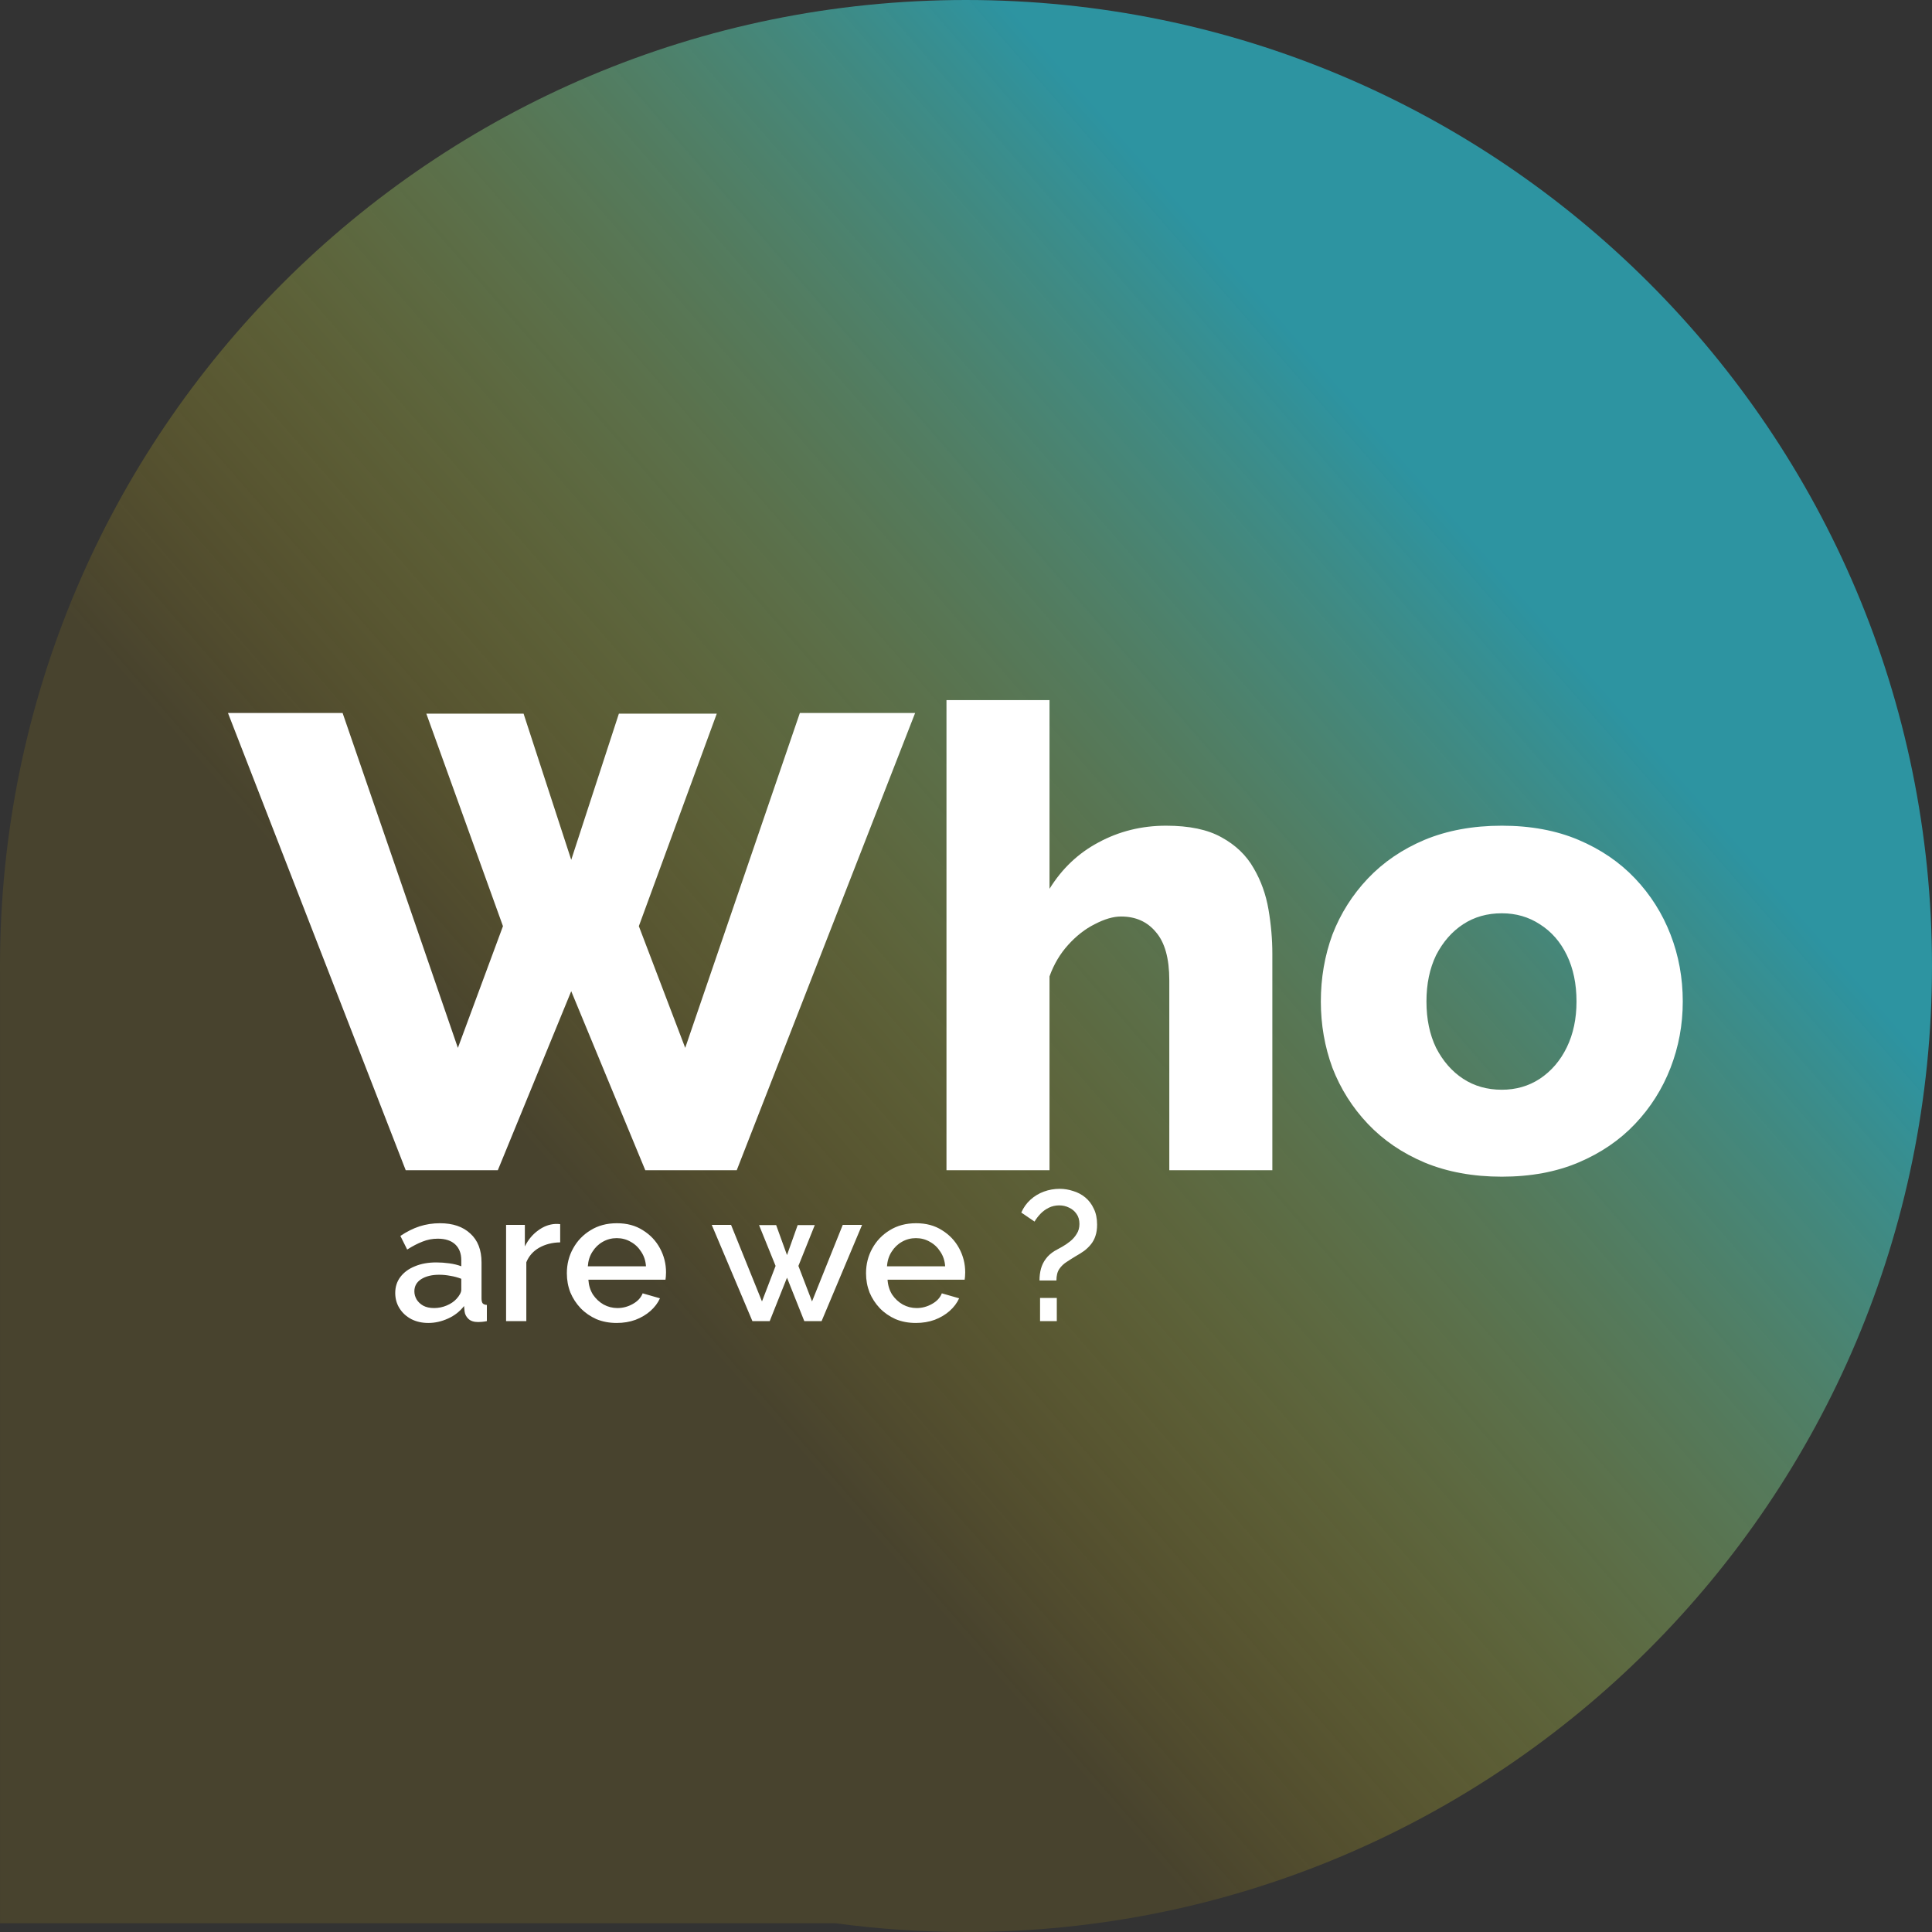 <svg width="525" height="525" viewBox="0 0 525 525" fill="none" xmlns="http://www.w3.org/2000/svg">
<rect x="0" y="0" width="525" height="525" fill="#333333" stroke="none"/>
<path fill-rule="evenodd" clip-rule="evenodd" d="M0.007 264.465C0.002 263.811 0 263.156 0 262.5C0 117.525 117.525 0 262.5 0C407.475 0 525 117.525 525 262.5C525 407.475 407.475 525 262.5 525C250.499 525 238.686 524.195 227.113 522.635H0.007V264.465Z" fill="url(#paint0_linear_360_1537)"/>
<path d="M115.85 193.925H142.275L155.225 233.65L168.175 193.925H194.775L173.6 251.675L186.2 284.75L217.35 193.75H248.675L200.2 318H175.35L155.225 269.35L135.275 318H110.25L61.95 193.75H93.1L124.425 284.75L136.675 251.675L115.85 193.925ZM345.745 318H317.745V266.375C317.745 260.425 316.52 256.05 314.07 253.25C311.737 250.45 308.587 249.05 304.62 249.05C302.52 249.05 300.129 249.75 297.445 251.15C294.879 252.433 292.487 254.3 290.27 256.75C288.054 259.2 286.362 262.058 285.195 265.325V318H257.195V190.25H285.195V241.525C288.579 236.042 293.012 231.842 298.495 228.925C304.095 225.892 310.22 224.375 316.87 224.375C323.17 224.375 328.187 225.425 331.92 227.525C335.77 229.625 338.687 232.425 340.67 235.925C342.654 239.308 343.995 243.042 344.695 247.125C345.395 251.208 345.745 255.233 345.745 259.2V318ZM408.099 319.75C400.282 319.75 393.282 318.467 387.099 315.9C381.032 313.333 375.899 309.833 371.699 305.4C367.499 300.967 364.29 295.892 362.074 290.175C359.974 284.458 358.924 278.45 358.924 272.15C358.924 265.733 359.974 259.667 362.074 253.95C364.29 248.233 367.499 243.158 371.699 238.725C375.899 234.292 381.032 230.792 387.099 228.225C393.282 225.658 400.282 224.375 408.099 224.375C415.915 224.375 422.857 225.658 428.924 228.225C434.99 230.792 440.124 234.292 444.324 238.725C448.524 243.158 451.732 248.233 453.949 253.95C456.165 259.667 457.274 265.733 457.274 272.15C457.274 278.45 456.165 284.458 453.949 290.175C451.732 295.892 448.524 300.967 444.324 305.4C440.124 309.833 434.99 313.333 428.924 315.9C422.857 318.467 415.915 319.75 408.099 319.75ZM387.624 272.15C387.624 276.933 388.499 281.133 390.249 284.75C392.115 288.367 394.565 291.167 397.599 293.15C400.632 295.133 404.132 296.125 408.099 296.125C411.949 296.125 415.39 295.133 418.424 293.15C421.574 291.05 424.024 288.192 425.774 284.575C427.524 280.958 428.399 276.817 428.399 272.15C428.399 267.367 427.524 263.167 425.774 259.55C424.024 255.933 421.574 253.133 418.424 251.15C415.39 249.167 411.949 248.175 408.099 248.175C404.132 248.175 400.632 249.167 397.599 251.15C394.565 253.133 392.115 255.933 390.249 259.55C388.499 263.167 387.624 267.367 387.624 272.15Z" fill="white"/>
<path d="M107.4 351.35C107.4 349.683 107.867 348.233 108.8 347C109.767 345.733 111.083 344.767 112.75 344.1C114.417 343.4 116.35 343.05 118.55 343.05C119.717 343.05 120.9 343.133 122.1 343.3C123.333 343.467 124.417 343.733 125.35 344.1V342.45C125.35 340.617 124.8 339.183 123.7 338.15C122.6 337.117 121.017 336.6 118.95 336.6C117.483 336.6 116.1 336.867 114.8 337.4C113.5 337.9 112.117 338.617 110.65 339.55L108.8 335.85C110.533 334.683 112.267 333.817 114 333.25C115.767 332.683 117.617 332.4 119.55 332.4C123.05 332.4 125.8 333.333 127.8 335.2C129.833 337.033 130.85 339.65 130.85 343.05V352.8C130.85 353.433 130.95 353.883 131.15 354.15C131.383 354.417 131.767 354.567 132.3 354.6V359C131.8 359.1 131.35 359.167 130.95 359.2C130.55 359.233 130.217 359.25 129.95 359.25C128.783 359.25 127.9 358.967 127.3 358.4C126.7 357.833 126.35 357.167 126.25 356.4L126.1 354.9C124.967 356.367 123.517 357.5 121.75 358.3C119.983 359.1 118.2 359.5 116.4 359.5C114.667 359.5 113.117 359.15 111.75 358.45C110.383 357.717 109.317 356.733 108.55 355.5C107.783 354.267 107.4 352.883 107.4 351.35ZM124.05 352.95C124.45 352.517 124.767 352.083 125 351.65C125.233 351.217 125.35 350.833 125.35 350.5V347.5C124.417 347.133 123.433 346.867 122.4 346.7C121.367 346.5 120.35 346.4 119.35 346.4C117.35 346.4 115.717 346.8 114.45 347.6C113.217 348.4 112.6 349.5 112.6 350.9C112.6 351.667 112.8 352.4 113.2 353.1C113.633 353.8 114.233 354.367 115 354.8C115.8 355.233 116.783 355.45 117.95 355.45C119.15 355.45 120.3 355.217 121.4 354.75C122.5 354.283 123.383 353.683 124.05 352.95ZM152.223 337.6C150.089 337.633 148.189 338.117 146.523 339.05C144.889 339.983 143.723 341.3 143.023 343V359H137.523V332.85H142.623V338.7C143.523 336.9 144.706 335.467 146.173 334.4C147.639 333.3 149.189 332.7 150.823 332.6C151.156 332.6 151.423 332.6 151.623 332.6C151.856 332.6 152.056 332.617 152.223 332.65V337.6ZM167.586 359.5C165.552 359.5 163.702 359.15 162.036 358.45C160.402 357.717 158.986 356.733 157.786 355.5C156.586 354.233 155.652 352.8 154.986 351.2C154.352 349.567 154.036 347.833 154.036 346C154.036 343.533 154.602 341.283 155.736 339.25C156.869 337.183 158.452 335.533 160.486 334.3C162.519 333.033 164.902 332.4 167.636 332.4C170.369 332.4 172.719 333.033 174.686 334.3C176.686 335.533 178.236 337.167 179.336 339.2C180.436 341.233 180.986 343.417 180.986 345.75C180.986 346.15 180.969 346.533 180.936 346.9C180.902 347.233 180.869 347.517 180.836 347.75H159.886C159.986 349.283 160.402 350.633 161.136 351.8C161.902 352.933 162.869 353.833 164.036 354.5C165.202 355.133 166.452 355.45 167.786 355.45C169.252 355.45 170.636 355.083 171.936 354.35C173.269 353.617 174.169 352.65 174.636 351.45L179.336 352.8C178.769 354.067 177.902 355.217 176.736 356.25C175.602 357.25 174.252 358.05 172.686 358.65C171.119 359.217 169.419 359.5 167.586 359.5ZM159.736 344.1H175.536C175.436 342.6 175.002 341.283 174.236 340.15C173.502 338.983 172.552 338.083 171.386 337.45C170.252 336.783 168.986 336.45 167.586 336.45C166.219 336.45 164.952 336.783 163.786 337.45C162.652 338.083 161.719 338.983 160.986 340.15C160.252 341.283 159.836 342.6 159.736 344.1ZM229.009 332.85H234.259L223.259 359H218.559L213.859 347.2L209.159 359H204.459L193.409 332.85H198.659L207.059 353.65L210.759 344L206.259 332.9H210.909L213.859 341.05L216.759 332.9H221.409L216.959 344L220.659 353.65L229.009 332.85ZM248.884 359.5C246.851 359.5 245.001 359.15 243.334 358.45C241.701 357.717 240.284 356.733 239.084 355.5C237.884 354.233 236.951 352.8 236.284 351.2C235.651 349.567 235.334 347.833 235.334 346C235.334 343.533 235.901 341.283 237.034 339.25C238.168 337.183 239.751 335.533 241.784 334.3C243.818 333.033 246.201 332.4 248.934 332.4C251.668 332.4 254.018 333.033 255.984 334.3C257.984 335.533 259.534 337.167 260.634 339.2C261.734 341.233 262.284 343.417 262.284 345.75C262.284 346.15 262.268 346.533 262.234 346.9C262.201 347.233 262.168 347.517 262.134 347.75H241.184C241.284 349.283 241.701 350.633 242.434 351.8C243.201 352.933 244.168 353.833 245.334 354.5C246.501 355.133 247.751 355.45 249.084 355.45C250.551 355.45 251.934 355.083 253.234 354.35C254.568 353.617 255.468 352.65 255.934 351.45L260.634 352.8C260.068 354.067 259.201 355.217 258.034 356.25C256.901 357.25 255.551 358.05 253.984 358.65C252.418 359.217 250.718 359.5 248.884 359.5ZM241.034 344.1H256.834C256.734 342.6 256.301 341.283 255.534 340.15C254.801 338.983 253.851 338.083 252.684 337.45C251.551 336.783 250.284 336.45 248.884 336.45C247.518 336.45 246.251 336.783 245.084 337.45C243.951 338.083 243.018 338.983 242.284 340.15C241.551 341.283 241.134 342.6 241.034 344.1ZM282.474 347.95C282.474 346.783 282.608 345.717 282.874 344.75C283.141 343.783 283.574 342.9 284.174 342.1C284.774 341.267 285.591 340.533 286.624 339.9C287.191 339.567 287.858 339.2 288.624 338.8C289.391 338.367 290.124 337.867 290.824 337.3C291.524 336.733 292.108 336.067 292.574 335.3C293.074 334.533 293.324 333.633 293.324 332.6C293.324 331.5 293.058 330.583 292.524 329.85C291.991 329.083 291.308 328.517 290.474 328.15C289.674 327.75 288.791 327.55 287.824 327.55C286.791 327.55 285.841 327.767 284.974 328.2C284.108 328.633 283.358 329.183 282.724 329.85C282.091 330.517 281.558 331.217 281.124 331.95L277.524 329.5C278.124 328.133 278.958 326.967 280.024 326C281.091 325.033 282.308 324.3 283.674 323.8C285.041 323.3 286.474 323.05 287.974 323.05C289.208 323.05 290.424 323.25 291.624 323.65C292.858 324.017 293.958 324.6 294.924 325.4C295.891 326.2 296.658 327.217 297.224 328.45C297.824 329.65 298.124 331.1 298.124 332.8C298.124 333.967 297.974 334.983 297.674 335.85C297.408 336.683 297.008 337.433 296.474 338.1C295.941 338.767 295.324 339.367 294.624 339.9C293.924 340.4 293.158 340.883 292.324 341.35C291.491 341.85 290.674 342.367 289.874 342.9C289.074 343.4 288.408 344.033 287.874 344.8C287.341 345.567 287.074 346.617 287.074 347.95H282.474ZM282.624 359V352.7H287.174V359H282.624Z" fill="white"/>
<defs>
<linearGradient id="paint0_linear_360_1537" x1="557.518" y1="16.495" x2="-12.253" y2="513.218" gradientUnits="userSpaceOnUse">
<stop offset="0.27" stop-color="#2AB7CA" stop-opacity="0.73"/>
<stop offset="0.67" stop-color="#FFCD00" stop-opacity="0.1"/>
</linearGradient>
</defs>
</svg>
